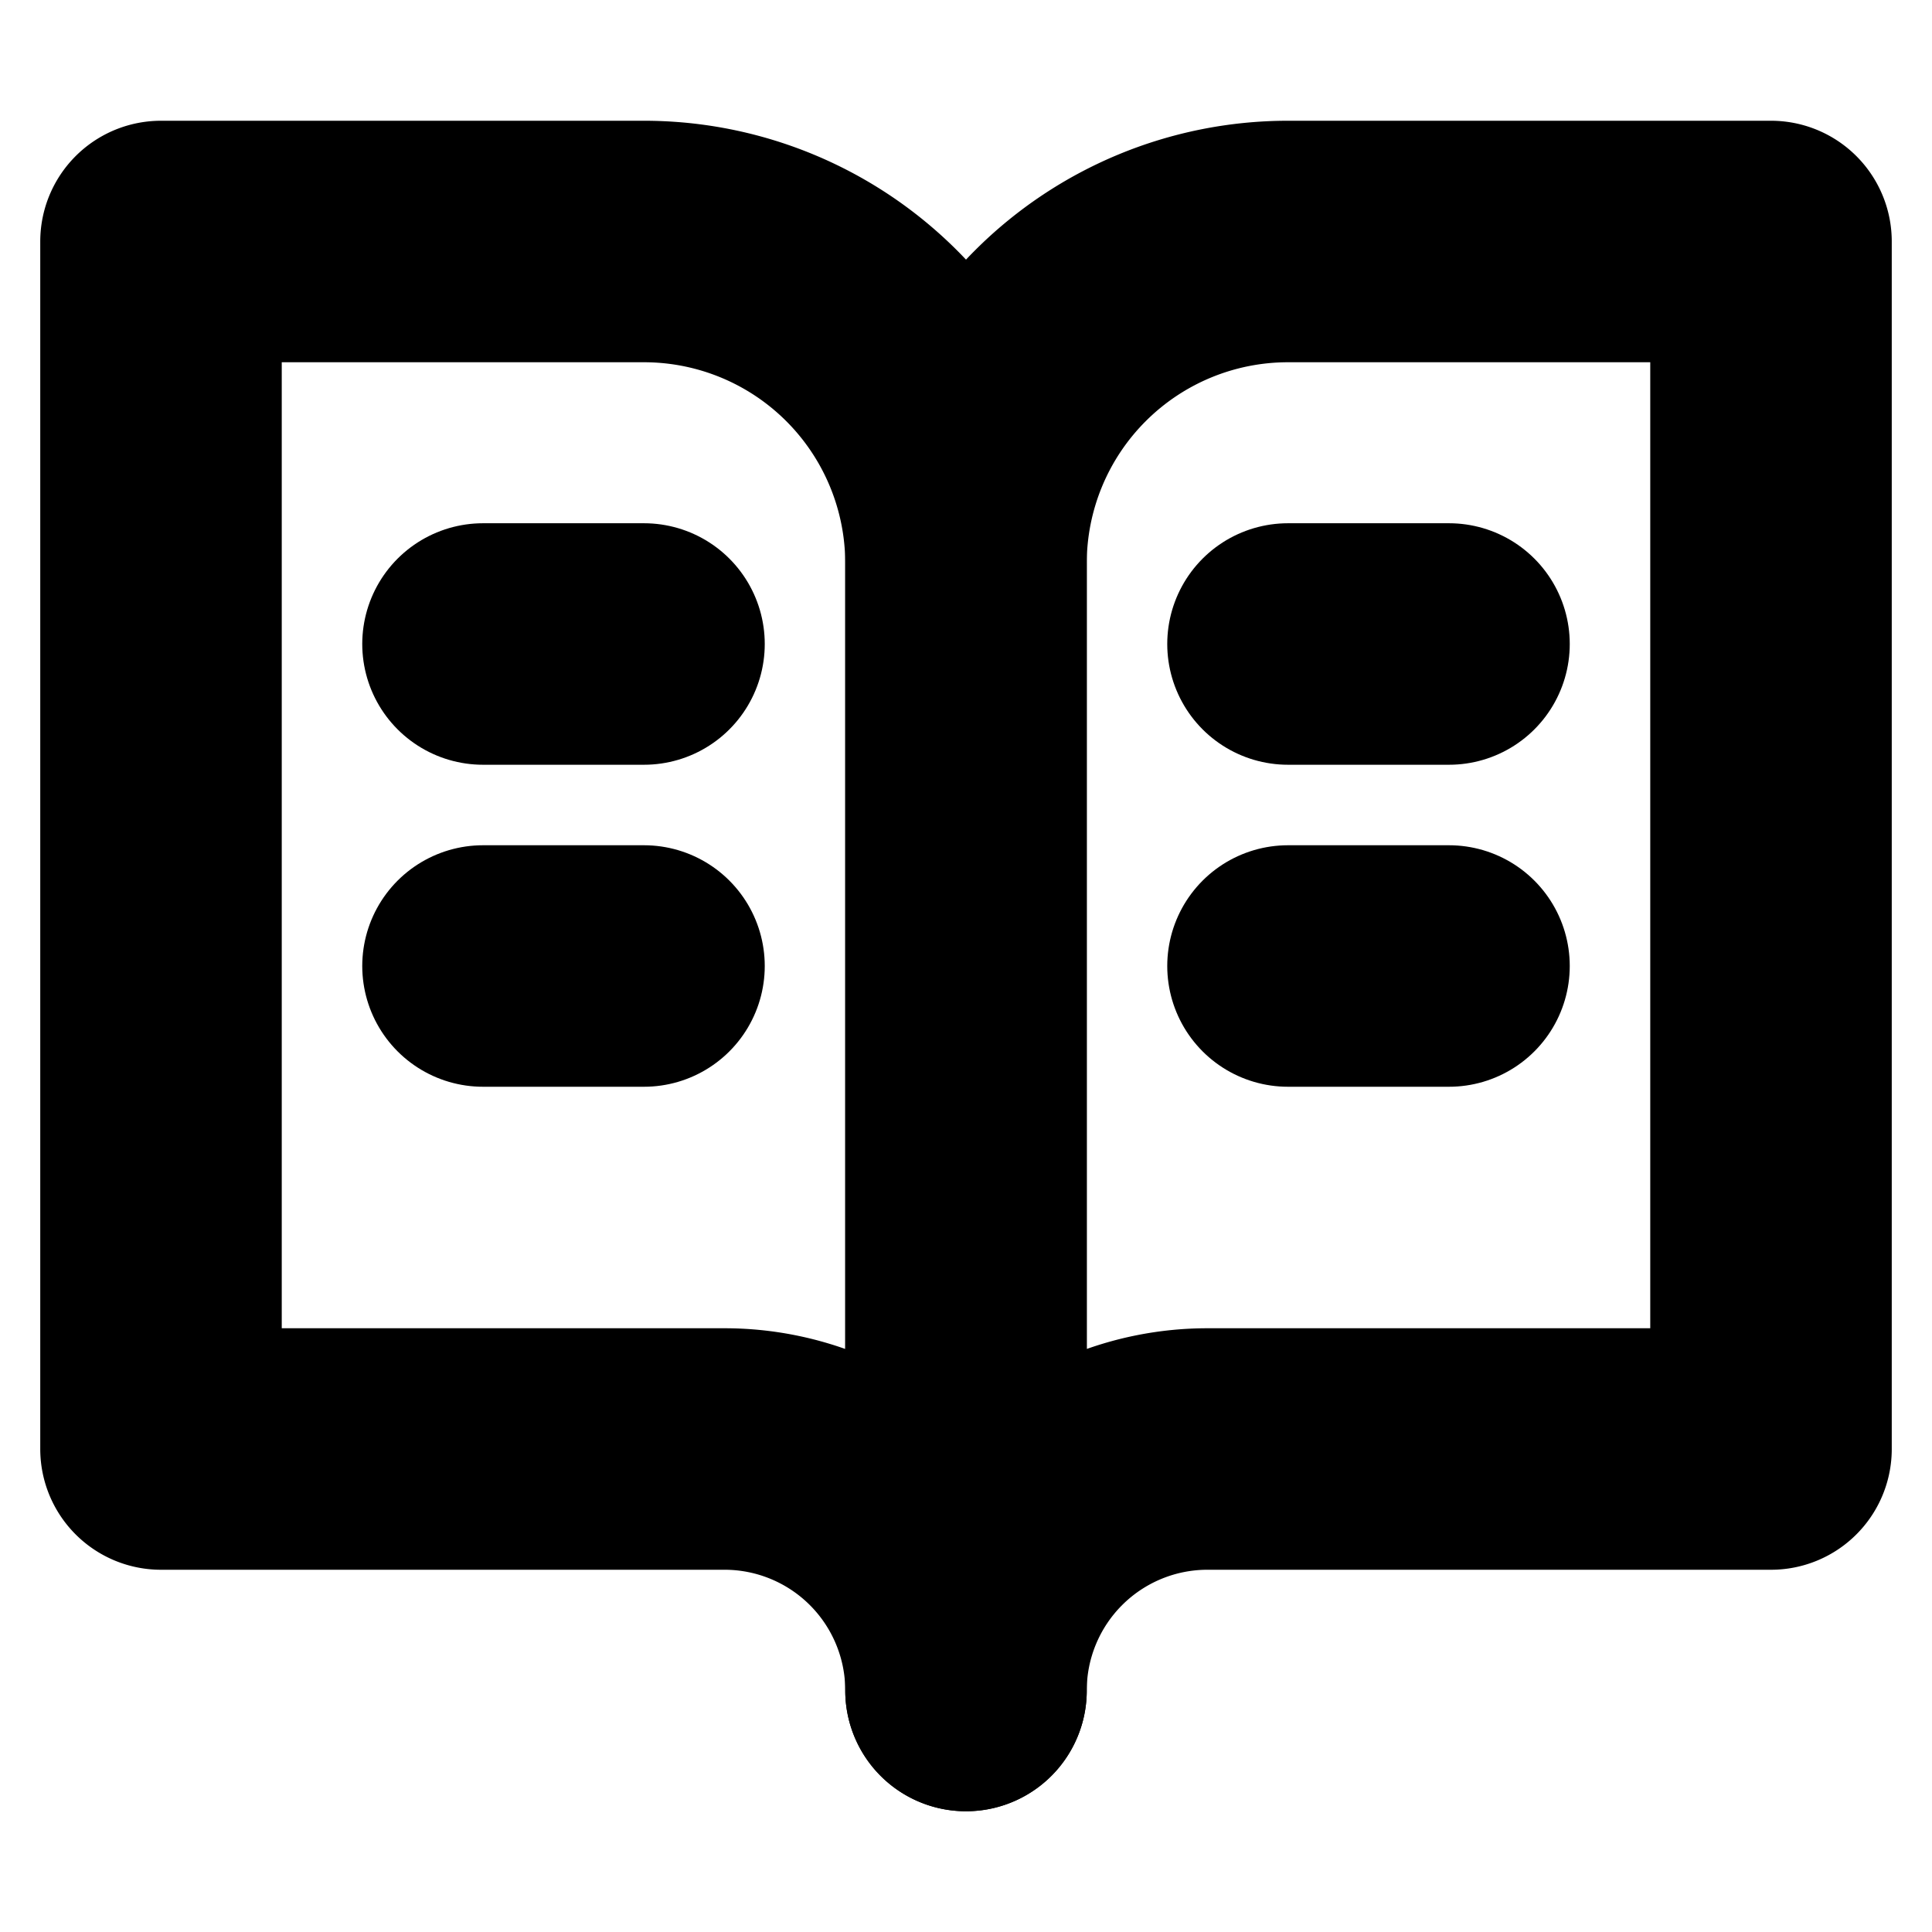 <!-- @license lucide-static v0.394.0 - ISC -->
<svg
    xmlns="http://www.w3.org/2000/svg"
    class="lucide lucide-book-open-text"
    width="24"
    height="24"
    viewBox="0 0 24 24"
    fill="none"
    stroke="currentColor"
    stroke-width="3"
    stroke-linecap="round"
    stroke-linejoin="round"
>
    <path d="M2 3h6a4 4 0 0 1 4 4v14a3 3 0 0 0-3-3H2z" />
    <path d="M22 3h-6a4 4 0 0 0-4 4v14a3 3 0 0 1 3-3h7z" />
    <path d="M6 8h2" />
    <path d="M6 12h2" />
    <path d="M16 8h2" />
    <path d="M16 12h2" />
</svg>

